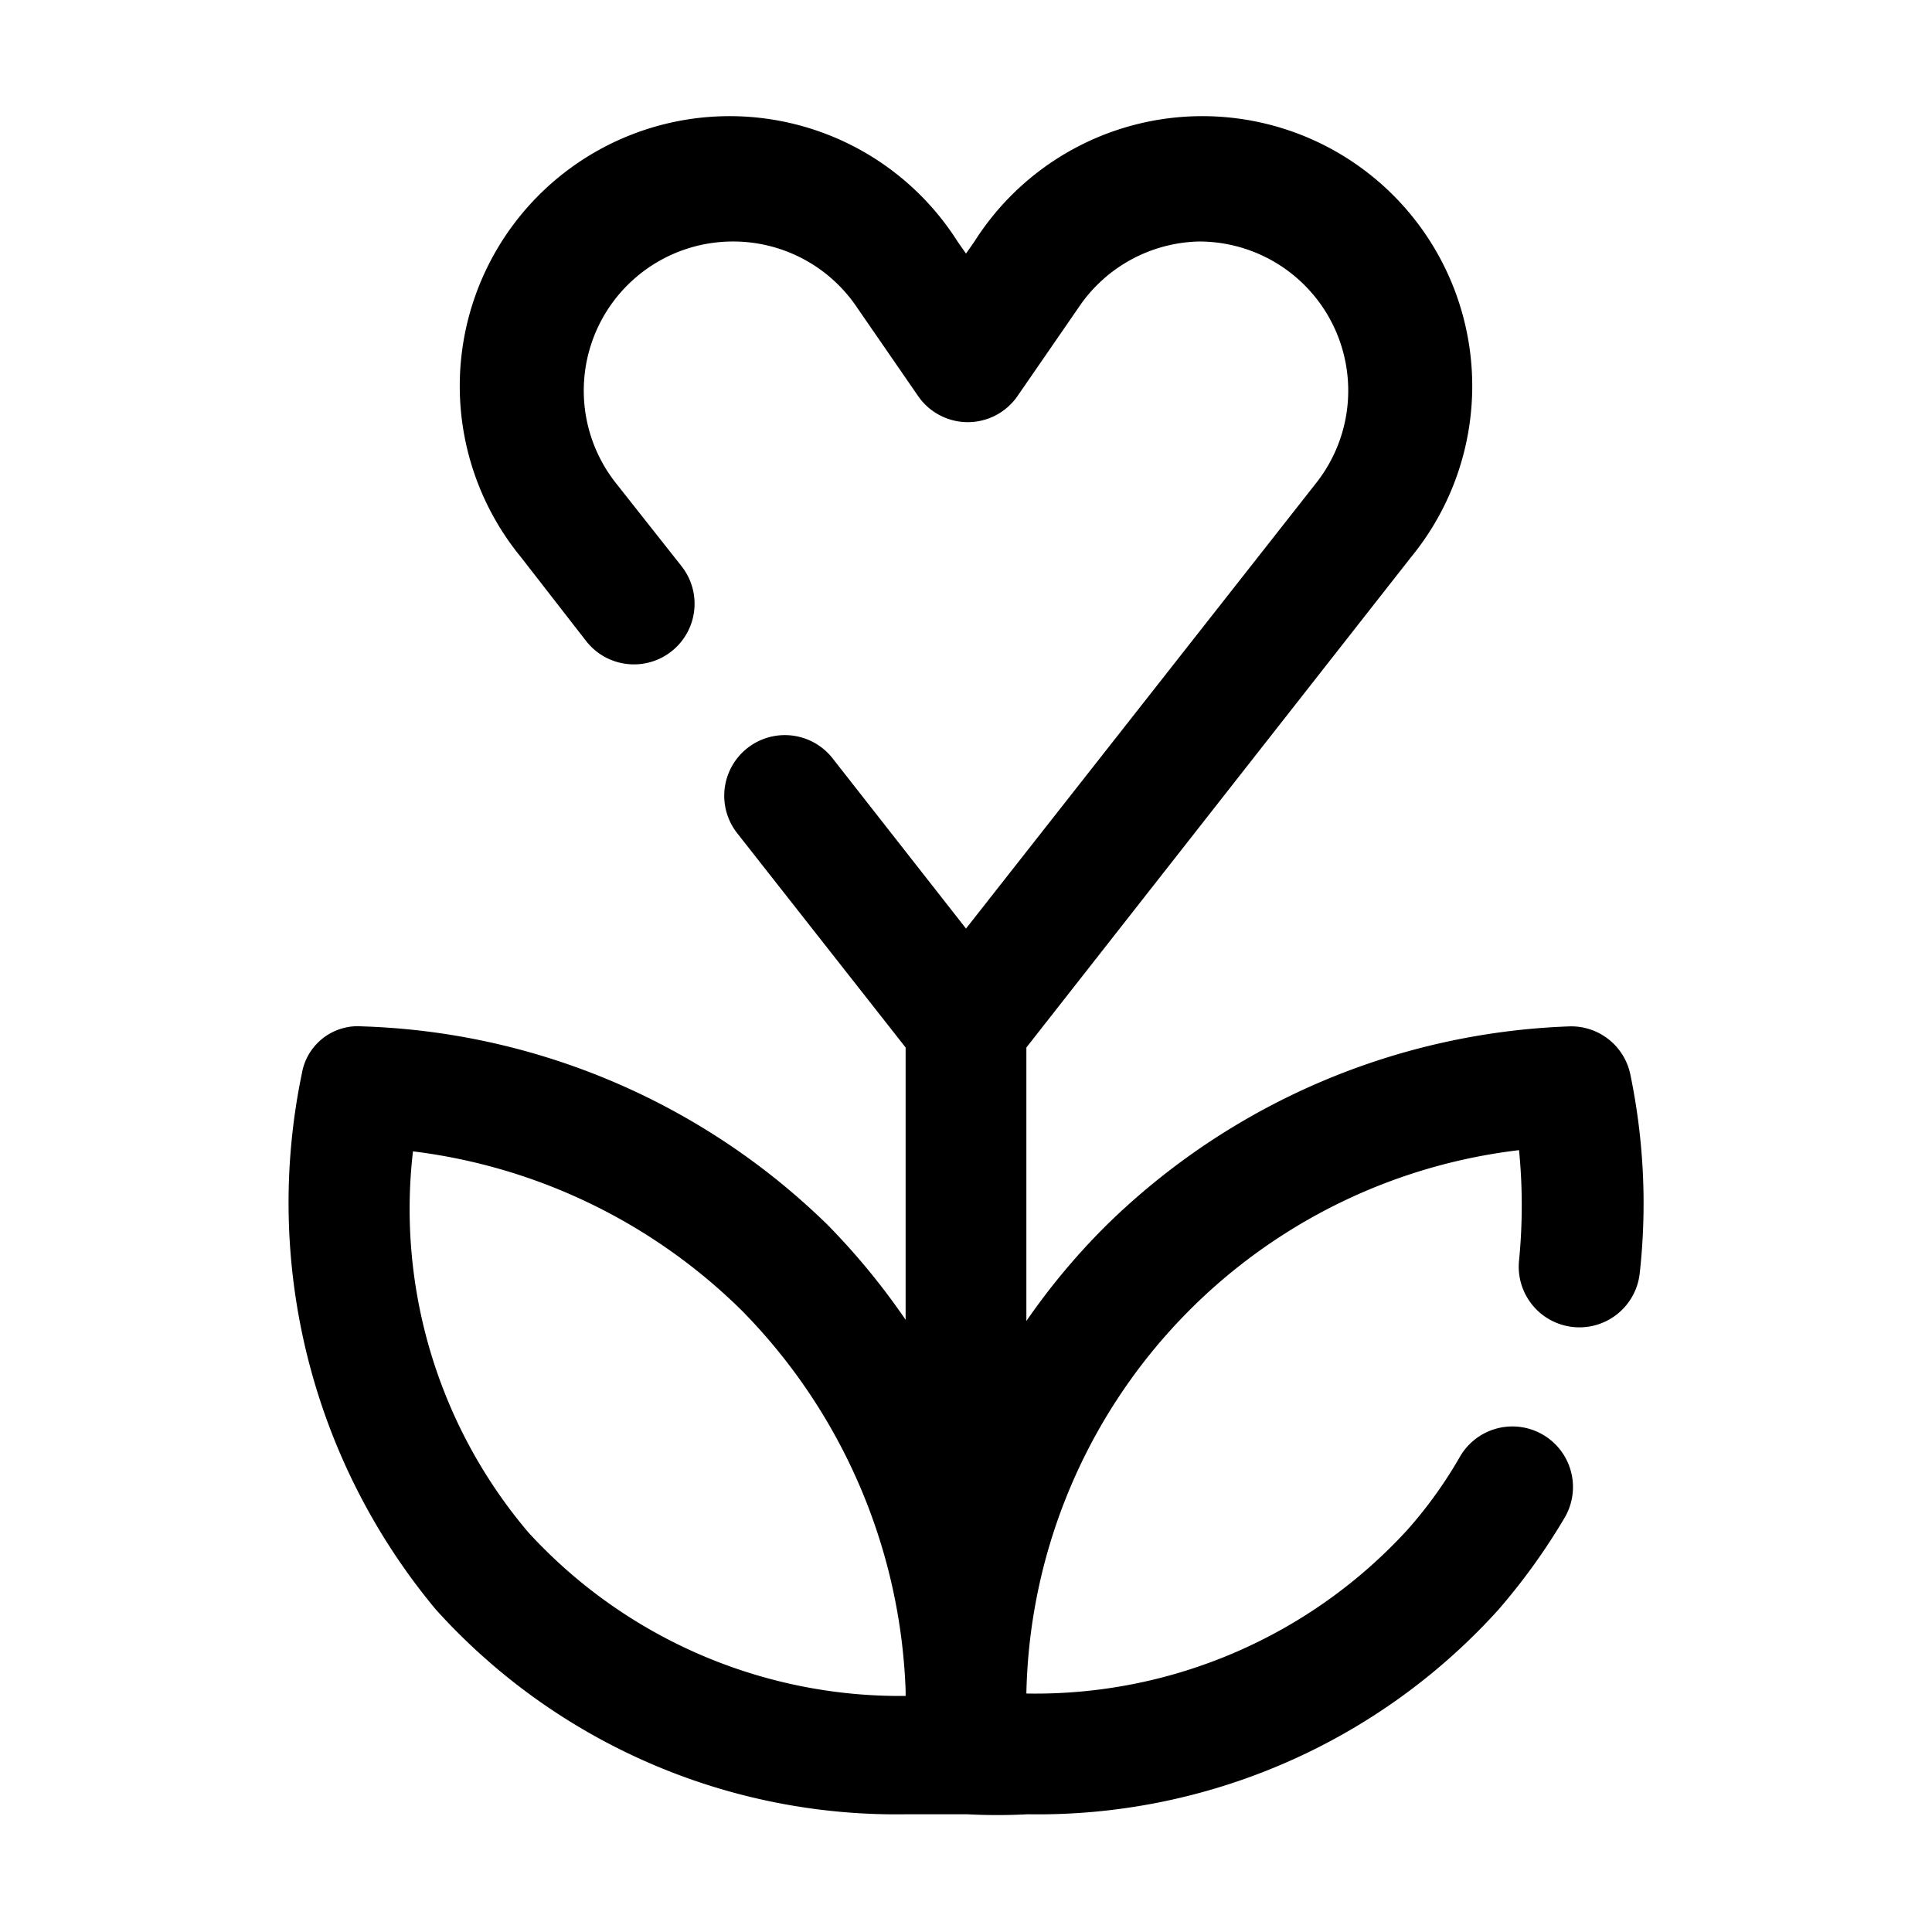 <svg xmlns="http://www.w3.org/2000/svg" viewBox="0 0 32 32"><g id="flower"><path d="M27,17.78A1,1,0,0,0,26,17a11.54,11.54,0,0,0-7.67,3.29A11.15,11.15,0,0,0,17,21.88V17.35l6.37-8.12A4.47,4.47,0,1,0,16.14,4L16,4.2,15.86,4A4.47,4.47,0,1,0,8.63,9.23l1.08,1.39a1,1,0,1,0,1.58-1.24L10.2,8a2.47,2.47,0,0,1,1.94-4A2.47,2.47,0,0,1,14.2,5.1l1,1.45a1,1,0,0,0,1.66,0l1-1.45A2.47,2.47,0,0,1,19.86,4,2.47,2.47,0,0,1,21.8,8L16,15.38l-2.21-2.82a1,1,0,0,0-1.58,1.24L15,17.35v4.51a11.54,11.54,0,0,0-1.29-1.57A11.54,11.54,0,0,0,6,17a.94.94,0,0,0-1,.78,10.52,10.52,0,0,0,2.22,8.88,10.27,10.27,0,0,0,7.8,3.39c.44,0,.77,0,1,0a9.43,9.43,0,0,0,1,0,10.28,10.28,0,0,0,7.8-3.39,10.41,10.41,0,0,0,1.1-1.53,1,1,0,0,0-1.74-1,7.26,7.26,0,0,1-.87,1.21A8.35,8.35,0,0,1,17,28.05a9.25,9.25,0,0,1,8.16-9,9.33,9.33,0,0,1,0,1.83,1,1,0,0,0,2,.2A10.51,10.51,0,0,0,27,17.78ZM6.84,19.07a9.38,9.38,0,0,1,5.45,2.64A9.45,9.45,0,0,1,15,28v.09a8.35,8.35,0,0,1-6.25-2.71A8.28,8.28,0,0,1,6.84,19.07Z"/></g></svg>